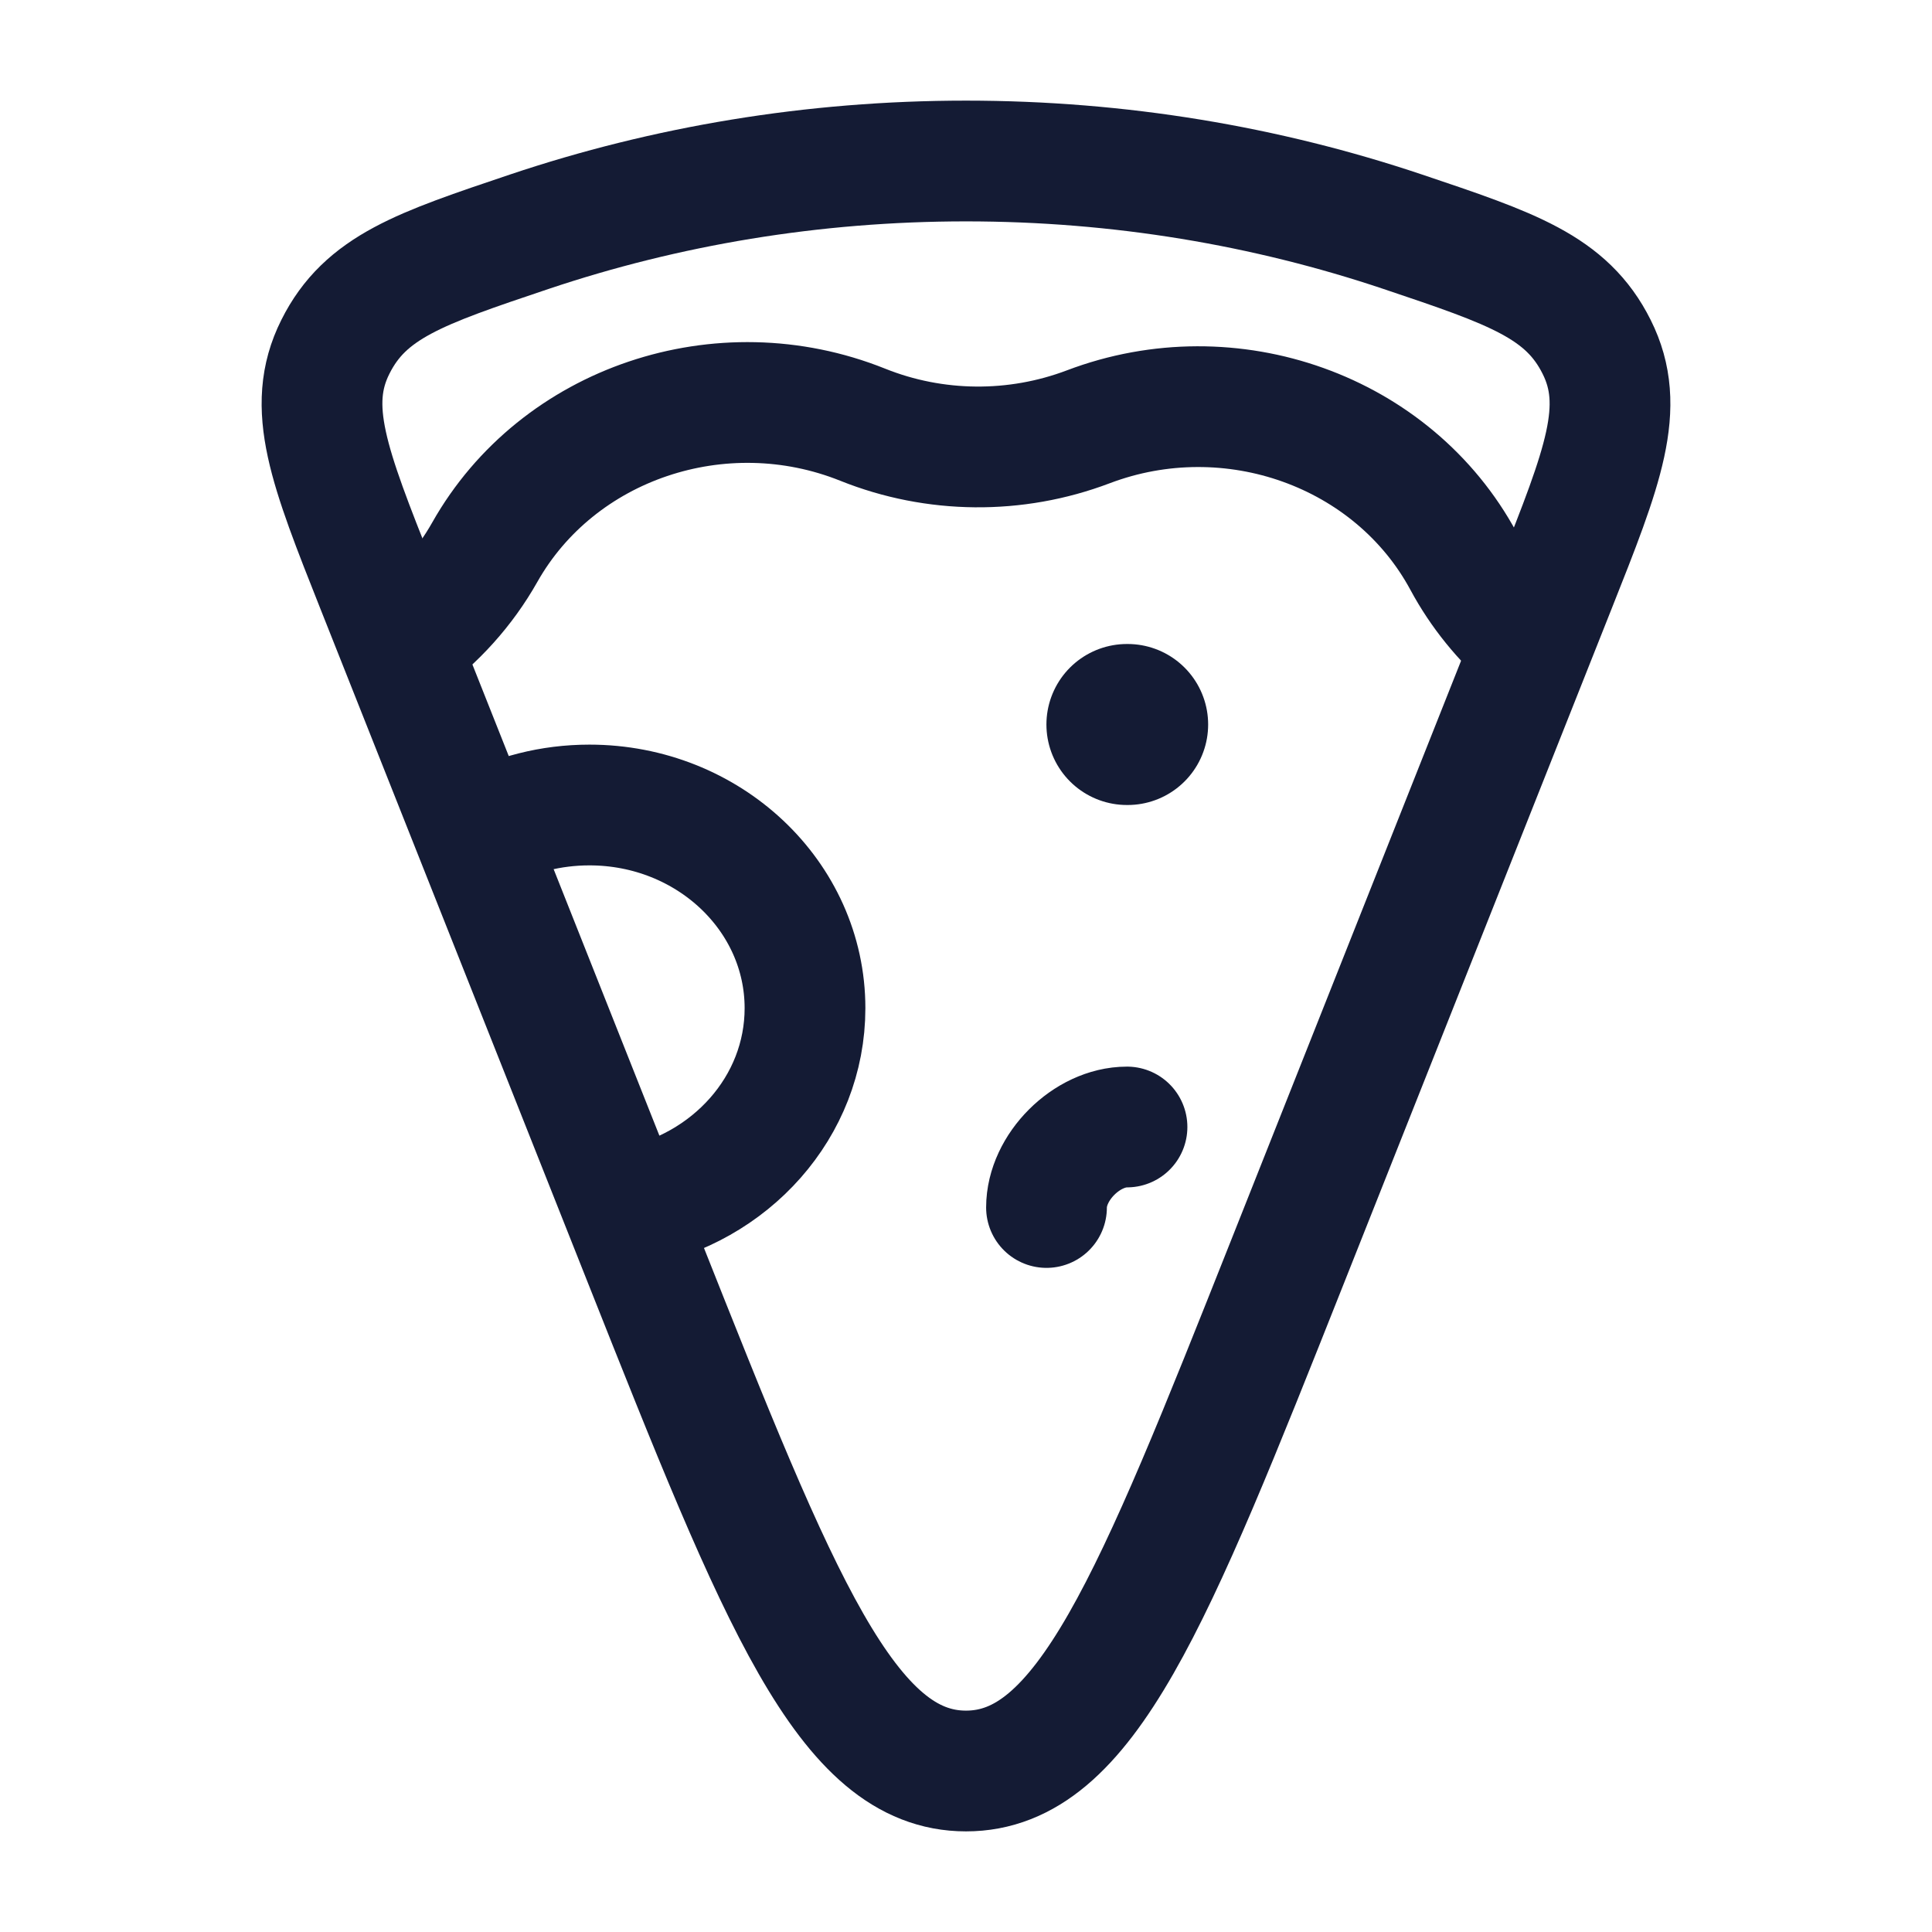 <svg width="24" height="24" viewBox="0 0 24 24" fill="none" xmlns="http://www.w3.org/2000/svg">
<path d="M17.426 2.879C15.732 2.31 13.905 2 12 2C10.095 2 8.268 2.31 6.574 2.879C5.218 3.335 4.539 3.562 4.166 4.309C3.792 5.055 4.088 5.8 4.678 7.288L8.006 15.674C9.68 19.891 10.516 22 12 22C13.484 22 14.32 19.891 15.994 15.674L19.322 7.288C19.913 5.8 20.208 5.055 19.834 4.309C19.461 3.562 18.782 3.335 17.426 2.879Z" stroke="#141B34" stroke-width="1.5"/>
<path d="M19 7.986C18.668 7.701 18.389 7.358 18.181 6.972C17.308 5.352 15.291 4.63 13.519 5.302C12.617 5.644 11.612 5.635 10.717 5.276C8.959 4.571 6.927 5.257 6.022 6.86C5.768 7.31 5.418 7.697 5 8" stroke="#141B34" stroke-width="1.5" stroke-linecap="round"/>
<path d="M6 10.329C6.39 10.119 6.841 10 7.322 10C8.801 10 10 11.13 10 12.524C10 13.75 9.073 14.771 7.844 15" stroke="#141B34" stroke-width="1.5" stroke-linecap="round"/>
<path d="M14.008 9L13.999 9" stroke="#141B34" stroke-width="2" stroke-linecap="round" stroke-linejoin="round"/>
<path d="M14 14C13.5 14 13 14.5 13 15" stroke="#141B34" stroke-width="1.5" stroke-linecap="round" stroke-linejoin="round"/>
</svg>
